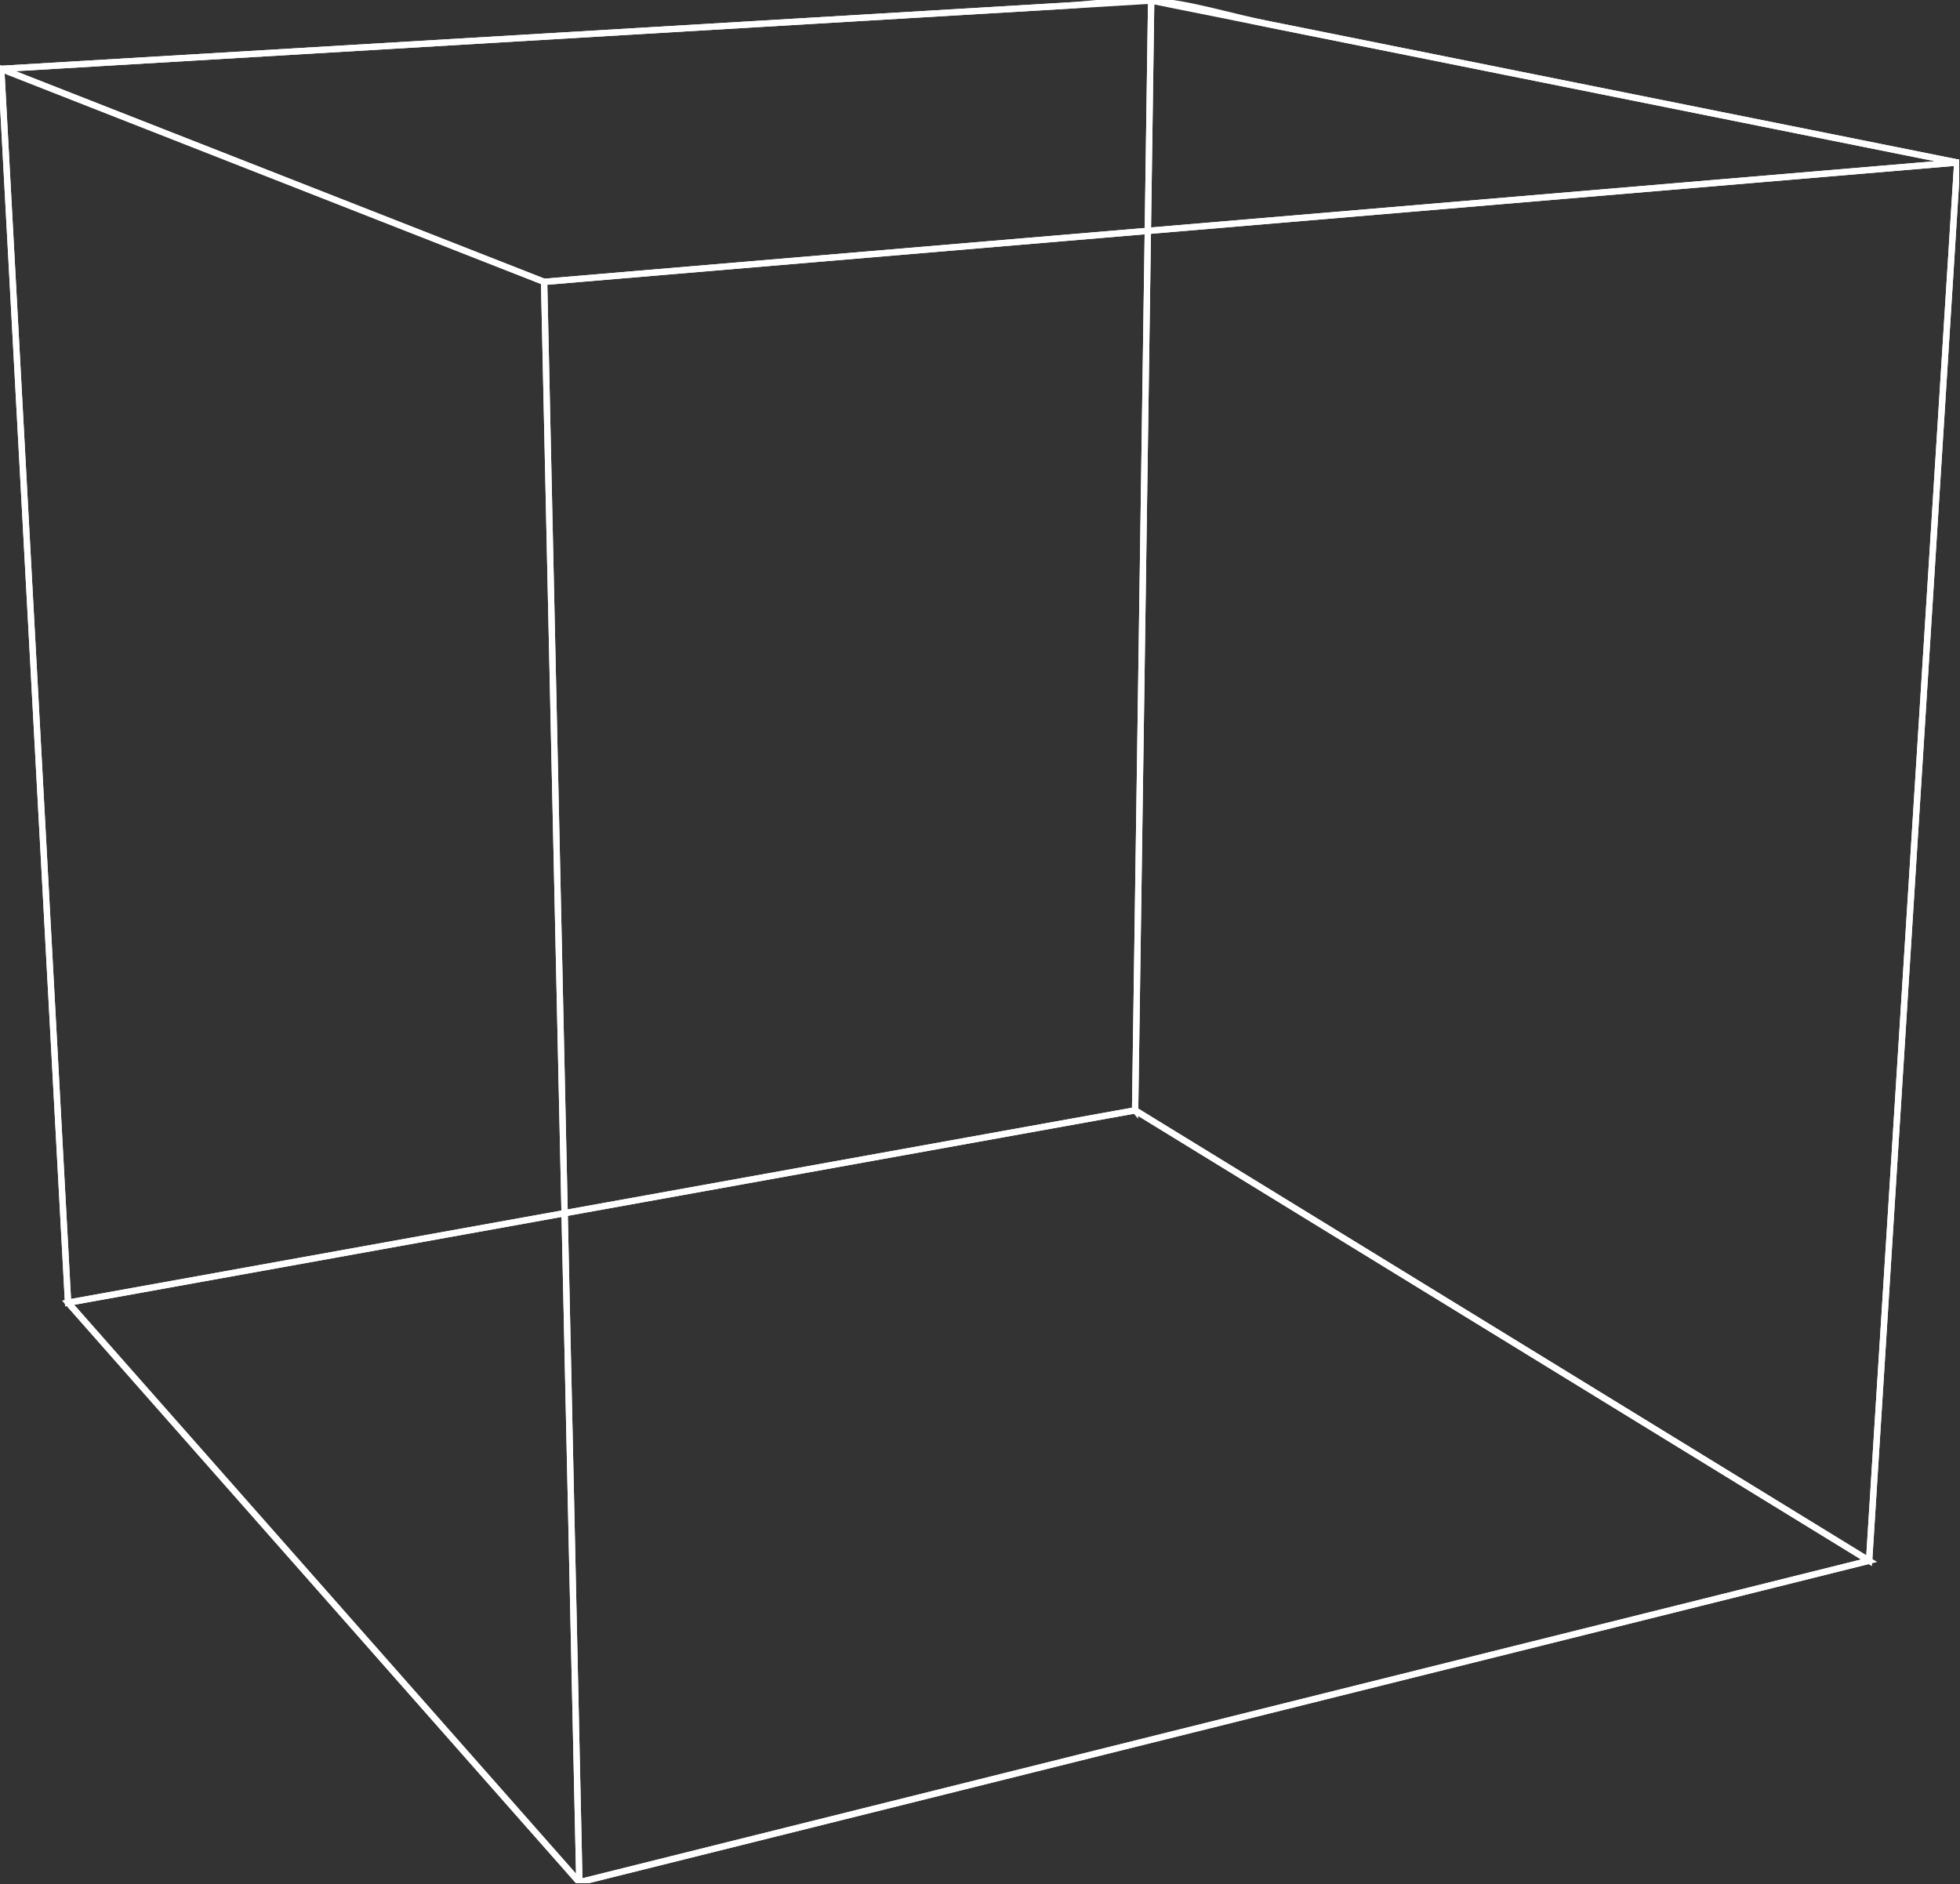 <svg width="930" height="894" fill="none" xmlns="http://www.w3.org/2000/svg">
<rect width="100%" height="100%" fill="#333333" stroke="none"/>
<g clip-path="url(#clip0_1664_23941)">
<path d="M32.3 618.1L0.57 32.68L258.17 133.73L274.9 893.1L32.3 618.1Z" stroke="white" stroke-width="3" stroke-miterlimit="10"/>
<path d="M0.57 32.68C135.85 24.65 271.12 16.62 406.4 8.6L507.08 2.63C519.76 1.88 533.53 -0.55 546.24 0.31C564.44 1.55 583.59 7.81 601.41 11.39C641.73 19.49 682.05 27.58 722.37 35.68C791.14 49.49 859.92 63.3 928.69 77.11L258.16 133.74L0.57 32.68Z" stroke="white" stroke-width="3" stroke-miterlimit="10"/>
<path d="M538.6 526.84L32.3 618.1L274.9 893.1L886.87 740.53L538.6 526.84Z" stroke="white" stroke-width="3" stroke-miterlimit="10"/>
<path d="M546.22 0.3L538.6 526.84L886.87 740.53L928.7 77.1L546.22 0.3Z" stroke="white" stroke-width="3" stroke-miterlimit="10"/>
<path d="M928.7 77.1L886.87 740.53L274.9 893.1L258.17 133.73C333.83 127.34 409.48 120.95 485.14 114.56C605.57 104.39 725.99 94.22 846.42 84.05L928.7 77.1Z" stroke="white" stroke-width="3" stroke-miterlimit="10"/>
<path d="M538.6 526.84L546.22 0.3L0.57 32.68L32.29 618.09C89.15 607.84 146.02 597.59 202.88 587.34L475.33 538.23C496.42 534.43 517.51 530.63 538.59 526.83L538.6 526.84Z" stroke="white" stroke-width="3" stroke-miterlimit="10"/>
</g>
<defs>
<clipPath id="clip0_1664_23941">
<rect width="929.58" height="893.44" fill="white"/>
</clipPath>
</defs>
</svg>
